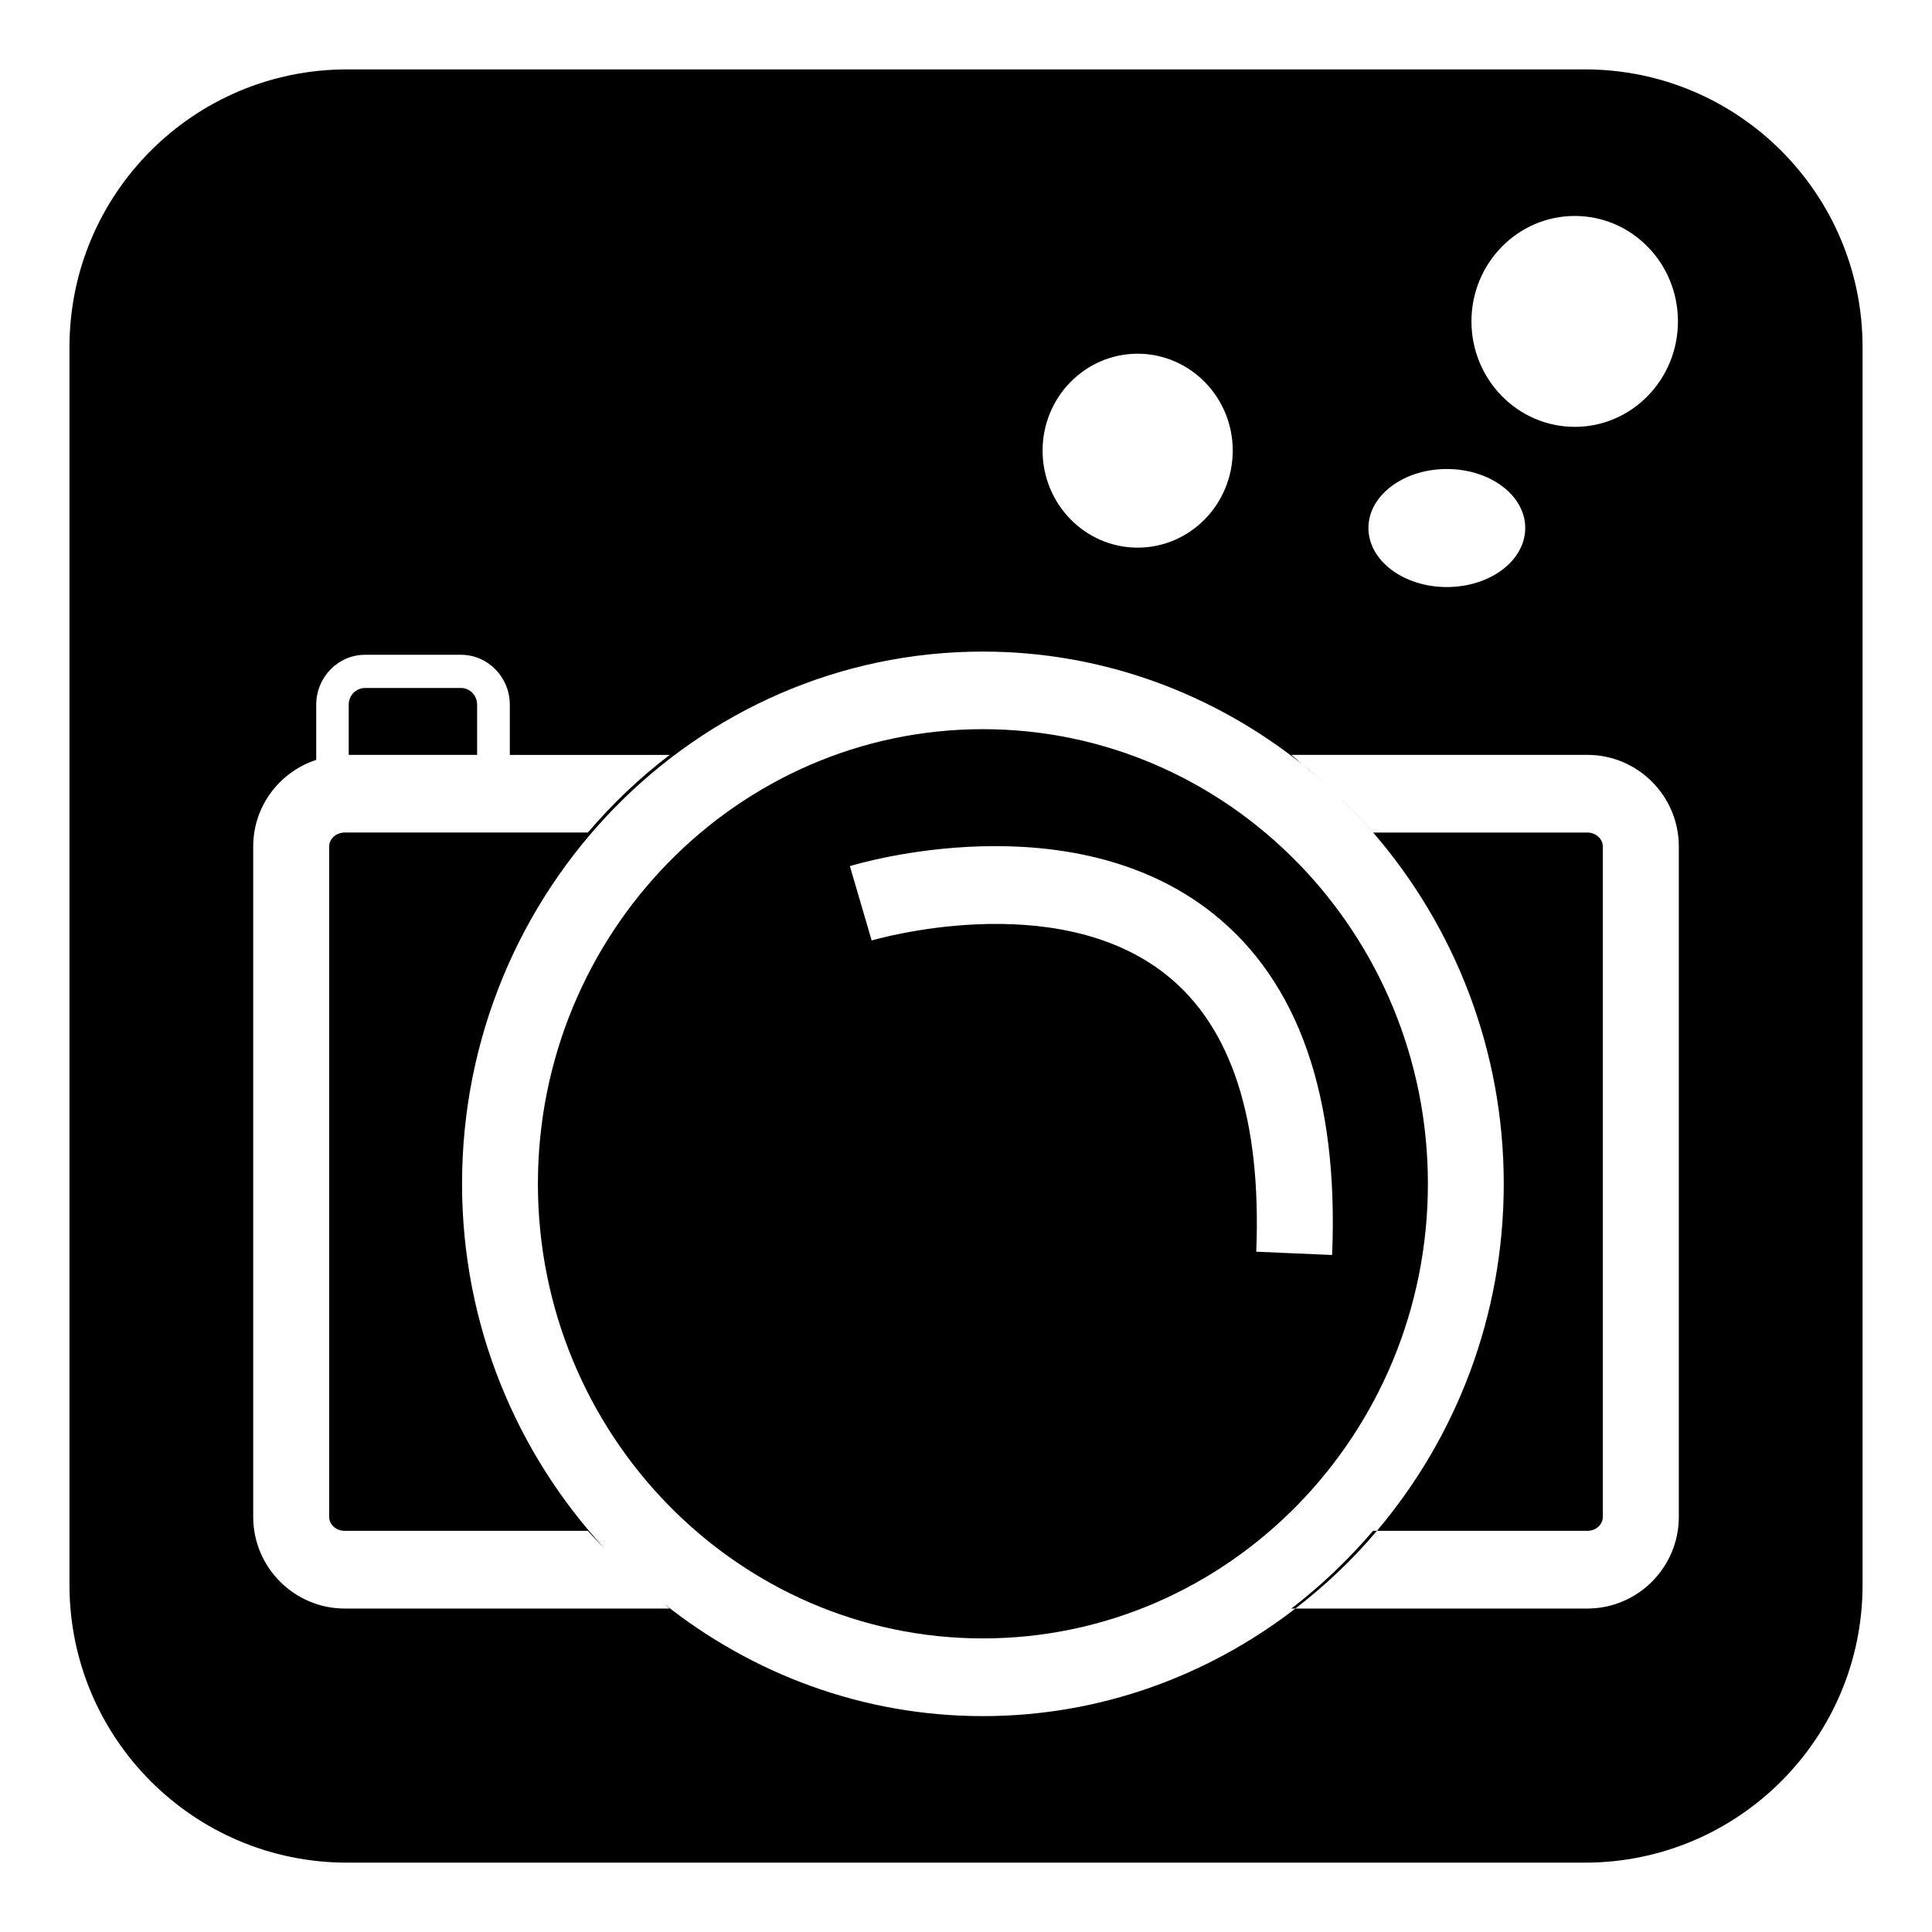 <?xml version="1.0" encoding="utf-8"?>
<!-- Generated by IcoMoon.io -->
<!DOCTYPE svg PUBLIC "-//W3C//DTD SVG 1.1//EN" "http://www.w3.org/Graphics/SVG/1.1/DTD/svg11.dtd">
<svg version="1.1" xmlns="http://www.w3.org/2000/svg" xmlns:xlink="http://www.w3.org/1999/xlink" width="512" height="512" viewBox="0 0 512 512">
<g>
</g>
	<path d="M122.153 182.323h-25.395c-2.437 0-4.342 1.976-4.342 4.423v13.302h34.028v-13.302c0-2.447-1.915-4.423-4.29-4.423z" fill="#000000" />
	<path d="M378.409 313.723c0-66.427-52.88-120.484-117.945-120.484-64.983 0-117.913 54.057-117.913 120.484 0 66.406 52.93 120.474 117.913 120.474 65.065-0.010 117.945-54.067 117.945-120.474zM309.104 258.355c-29.43-23.481-77.619-9.246-78.121-9.113h0.020l-5.775-19.712c2.375-0.727 58.471-17.449 96.215 12.544 22.702 18.073 33.341 48.517 31.58 90.511l-20.101-0.87c1.403-34.949-6.523-59.587-23.818-73.36z" fill="#000000" />
	<path d="M364.902 405.688h55.757c2.294 0 4.106-1.669 4.106-3.697v-177.643c0-2.048-1.822-3.717-4.106-3.717h-56.76c21.474 24.873 34.611 57.406 34.611 93.092 0 35.154-12.697 67.257-33.608 91.966z" fill="#000000" />
	<path d="M351.867 208.302c0.901 0.819 1.843 1.669 2.724 2.54-0.88-0.891-1.843-1.72-2.724-2.54z" fill="#000000" />
	<path d="M420.024 18.391h-328.069c-40.612 0-73.543 32.942-73.543 73.585v328.059c0 40.622 32.932 73.584 73.543 73.584h328.069c40.612 0 73.575-32.962 73.575-73.584v-328.069c-0.010-40.633-32.973-73.575-73.575-73.575zM417.331 57.231c15.125 0 27.341 12.503 27.341 27.934 0 15.421-12.216 27.955-27.341 27.955-15.104 0-27.382-12.534-27.382-27.955 0-15.421 12.278-27.934 27.382-27.934zM383.416 124.293c11.479 0 20.787 6.983 20.787 15.626 0 8.663-9.308 15.657-20.787 15.657-11.449 0-20.767-6.994-20.767-15.657 0-8.643 9.318-15.626 20.767-15.626zM301.486 93.737c13.906 0 25.2 11.51 25.2 25.672 0 14.203-11.295 25.723-25.2 25.723-13.896 0-25.19-11.52-25.19-25.723 0-14.162 11.295-25.671 25.19-25.671zM444.908 401.991c0 13.363-10.875 24.289-24.248 24.289h-77.363c-23.111 17.808-51.712 28.508-82.832 28.508-31.877 0-61.214-11.223-84.613-29.88 0.594 0.44 1.024 0.921 1.618 1.372h-86.129c-13.343 0-24.238-10.926-24.238-24.289v-177.643c0-10.752 7.014-19.794 16.701-22.969v-14.623c0-7.291 5.785-13.23 12.954-13.23h25.395c7.147 0 12.954 5.939 12.954 13.23v13.302h42.373c-7.946 6.031-15.186 12.953-21.689 20.572h-64.451c-2.284 0-4.106 1.679-4.106 3.717v177.643c0 2.027 1.823 3.697 4.106 3.697h64.451c1.434 1.68 3.021 3.185 4.526 4.782-23.409-25.282-37.868-59.3-37.868-96.748 0-77.773 61.891-141.046 138.015-141.046 31.928 0 61.286 11.233 84.664 29.881-1.024-0.819-1.904-1.731-2.918-2.509h78.448c13.384 0 24.248 10.895 24.248 24.299v177.643z" fill="#000000" />
	<path d="M164.311 414.71c-1.372-1.351-2.673-2.806-3.994-4.24 1.321 1.433 2.631 2.887 3.994 4.24z" fill="#000000" />
	<path d="M345.129 202.558c2.304 1.874 4.577 3.748 6.738 5.744-2.161-1.997-4.413-3.891-6.738-5.744z" fill="#000000" />
	<path d="M363.899 220.621c-2.949-3.441-6.062-6.677-9.308-9.79 3.205 3.113 6.359 6.339 9.277 9.79h0.031z" fill="#000000" />
	<path d="M364.902 405.688h-1.034c-6.492 7.608-13.732 14.521-21.657 20.592h1.086c7.895-6.103 15.155-12.954 21.606-20.592z" fill="#000000" />
</svg>
